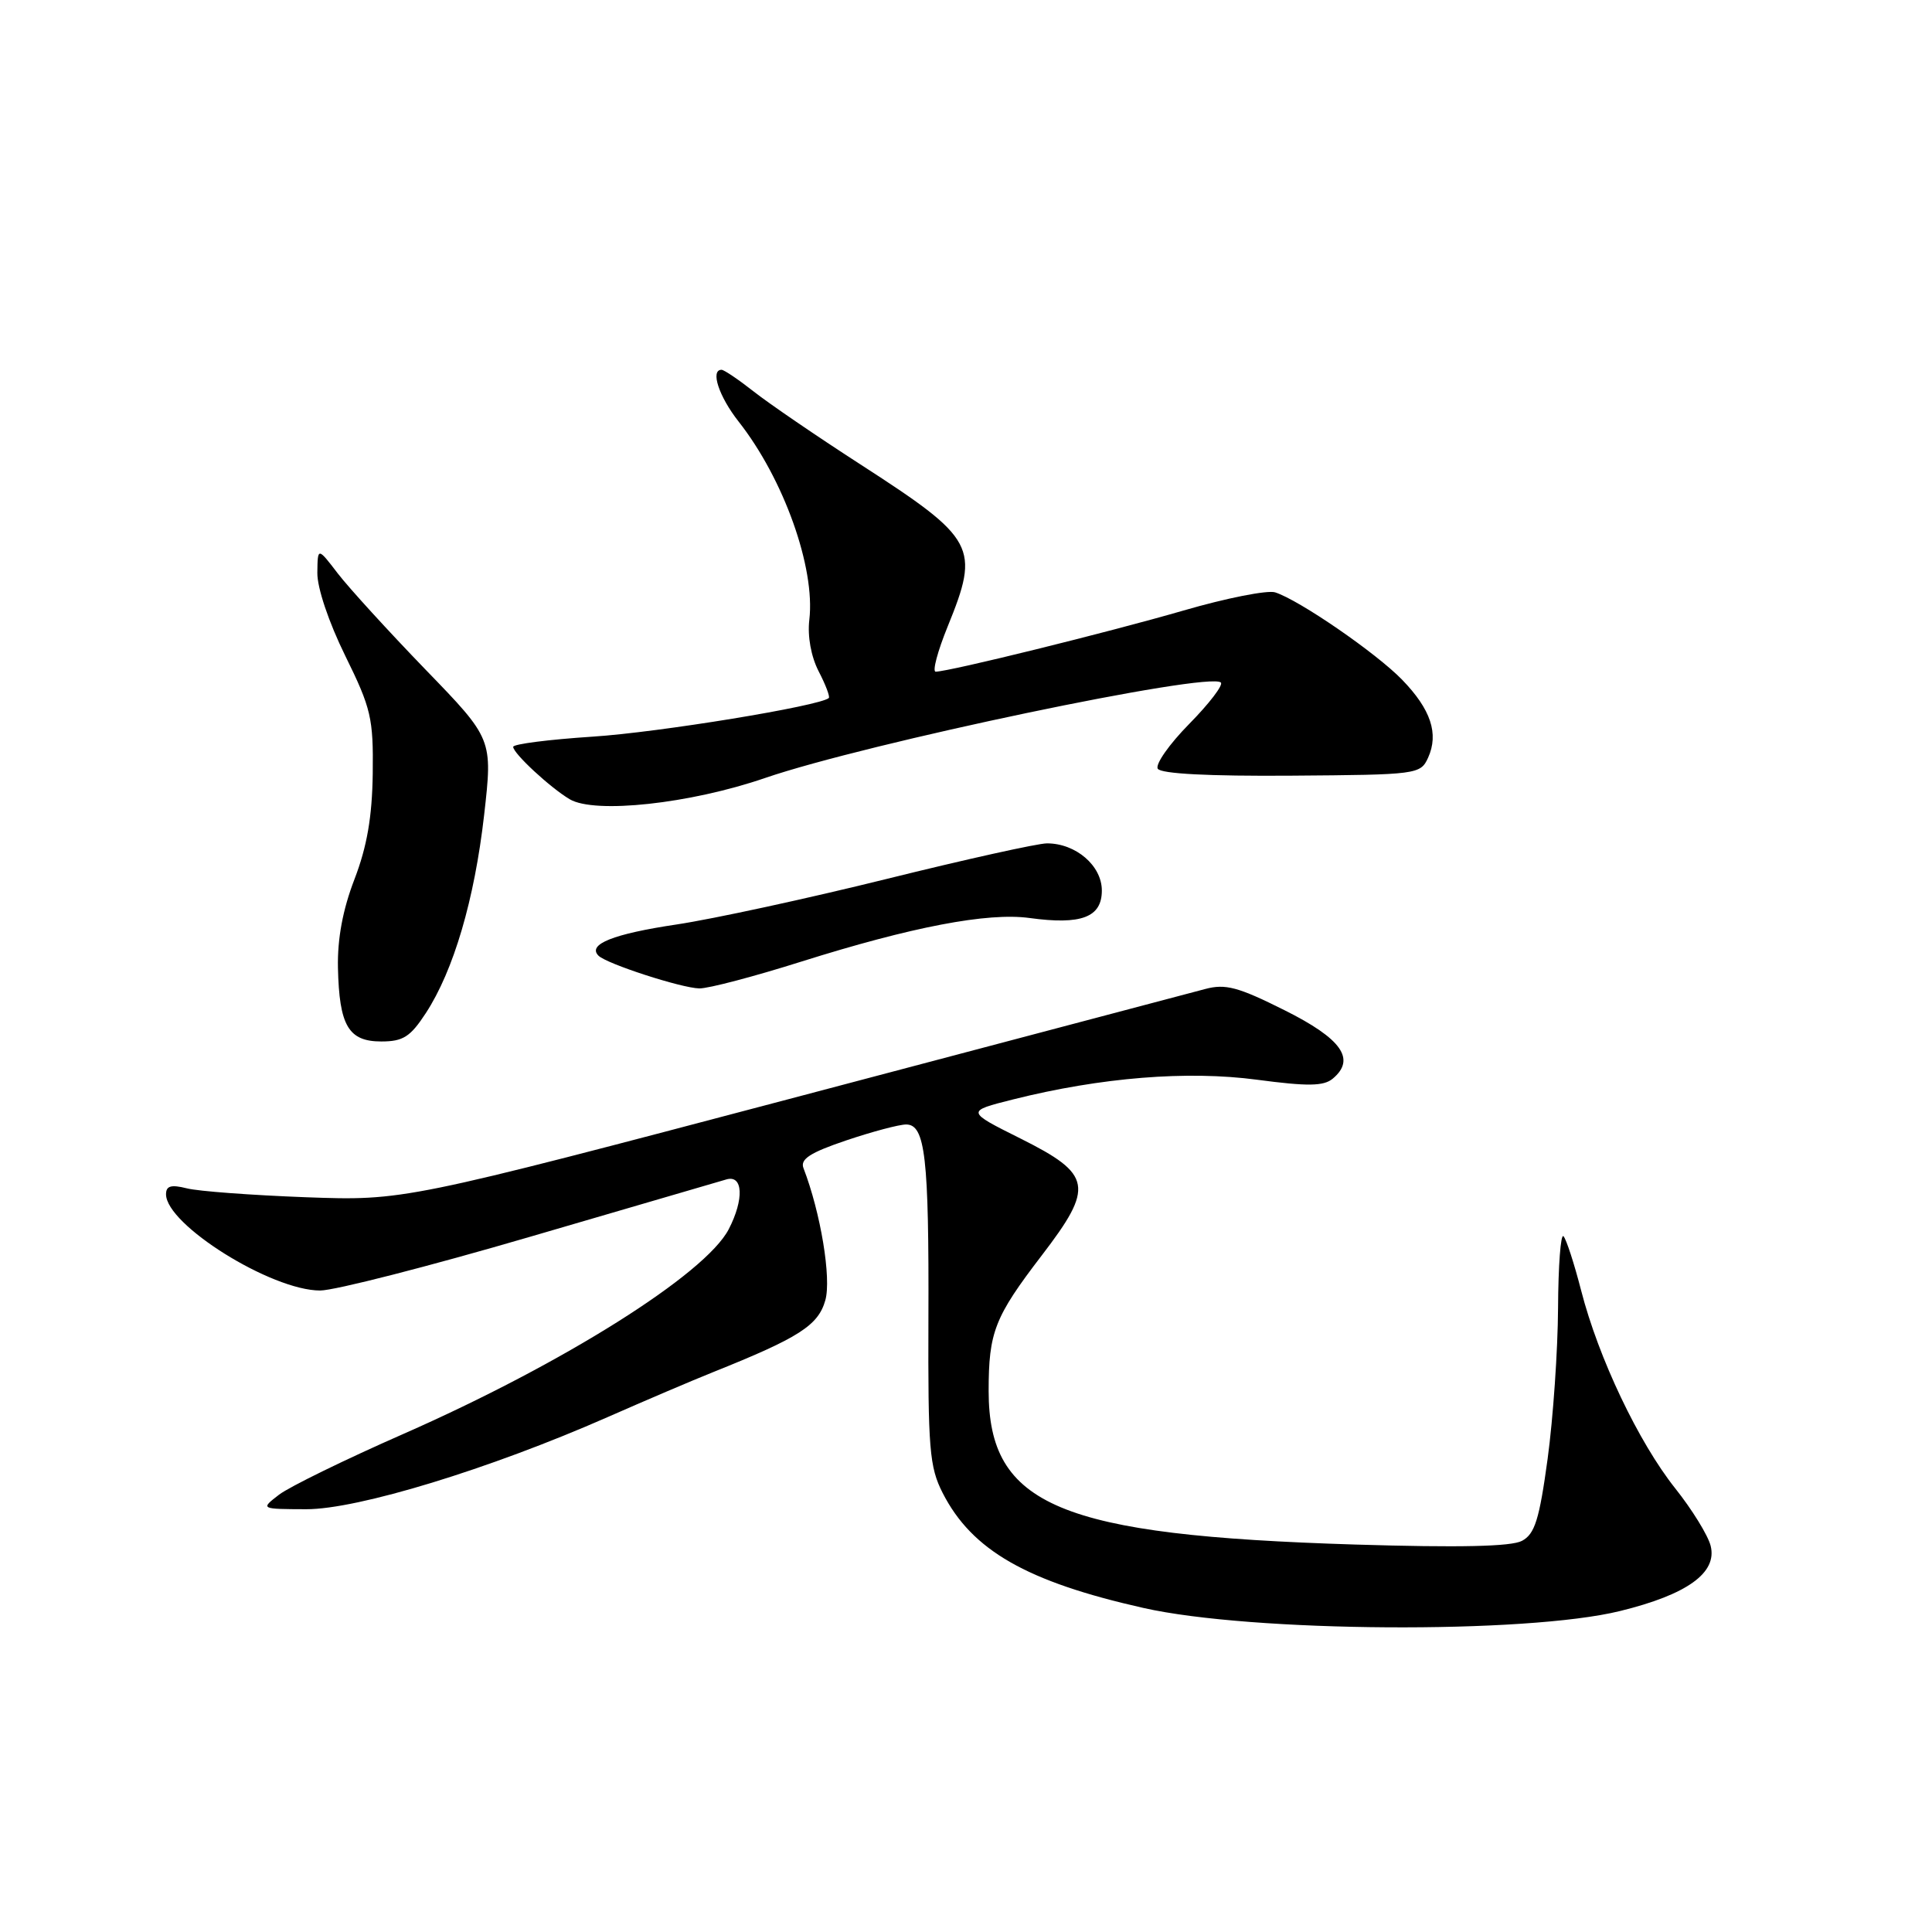 <?xml version="1.0" encoding="UTF-8" standalone="no"?>
<!DOCTYPE svg PUBLIC "-//W3C//DTD SVG 1.1//EN" "http://www.w3.org/Graphics/SVG/1.1/DTD/svg11.dtd" >
<svg xmlns="http://www.w3.org/2000/svg" xmlns:xlink="http://www.w3.org/1999/xlink" version="1.1" viewBox="0 0 256 256">
 <g >
 <path fill="currentColor"
d=" M 214.66 213.47 C 223.56 211.29 227.57 208.40 226.67 204.83 C 226.32 203.44 224.21 200.02 221.98 197.22 C 217.12 191.11 211.80 179.92 209.51 171.00 C 208.59 167.43 207.54 164.19 207.17 163.81 C 206.80 163.43 206.48 167.71 206.45 173.31 C 206.42 178.91 205.80 187.90 205.07 193.29 C 203.97 201.35 203.37 203.27 201.67 204.17 C 200.26 204.93 193.37 205.08 179.56 204.66 C 140.40 203.45 131.01 199.52 131.00 184.32 C 131.00 176.51 131.78 174.52 138.03 166.36 C 145.02 157.24 144.73 155.62 135.24 150.87 C 127.99 147.25 127.99 147.25 134.24 145.68 C 145.88 142.76 157.33 141.84 166.57 143.07 C 173.27 143.96 175.38 143.93 176.58 142.94 C 179.70 140.35 177.80 137.65 170.19 133.85 C 164.06 130.78 162.37 130.33 159.69 131.05 C 157.94 131.52 133.32 138.03 105.00 145.51 C 53.50 159.11 53.50 159.11 40.50 158.64 C 33.35 158.37 26.26 157.85 24.75 157.46 C 22.67 156.94 22.00 157.13 22.00 158.25 C 22.00 162.28 35.95 171.00 42.42 171.00 C 44.33 171.00 56.83 167.80 70.20 163.89 C 83.56 159.98 95.29 156.55 96.25 156.28 C 98.46 155.63 98.62 158.90 96.56 162.88 C 93.48 168.83 74.64 180.68 53.48 189.99 C 45.76 193.38 38.34 197.01 36.98 198.05 C 34.50 199.96 34.50 199.96 40.57 199.98 C 47.39 200.00 64.86 194.66 80.50 187.78 C 85.45 185.60 91.75 182.91 94.50 181.81 C 105.88 177.25 108.42 175.63 109.36 172.29 C 110.18 169.39 108.75 160.71 106.46 154.77 C 106.01 153.59 107.36 152.72 112.13 151.11 C 115.57 149.95 119.14 149.00 120.07 149.00 C 122.60 149.00 123.10 153.35 123.02 174.74 C 122.96 191.99 123.15 194.38 124.91 197.83 C 128.79 205.43 136.03 209.58 151.50 213.06 C 165.84 216.30 202.22 216.53 214.66 213.47 Z  M 56.42 134.25 C 60.11 128.60 62.87 119.20 64.15 107.99 C 65.29 97.92 65.29 97.92 56.37 88.71 C 51.47 83.64 46.25 77.92 44.77 76.00 C 42.09 72.50 42.09 72.50 42.05 75.90 C 42.02 77.88 43.56 82.45 45.75 86.90 C 49.18 93.86 49.48 95.17 49.39 102.50 C 49.31 108.26 48.63 112.18 46.97 116.50 C 45.42 120.52 44.70 124.39 44.78 128.23 C 44.95 135.91 46.17 138.00 50.52 138.00 C 53.41 138.00 54.37 137.39 56.42 134.25 Z  M 106.17 127.42 C 120.81 122.81 130.87 120.88 136.42 121.64 C 143.28 122.58 146.00 121.55 146.00 118.00 C 146.00 114.71 142.56 111.75 138.73 111.75 C 137.51 111.75 127.95 113.87 117.50 116.46 C 107.05 119.05 94.51 121.77 89.64 122.50 C 81.26 123.75 77.80 125.13 79.30 126.63 C 80.37 127.71 90.31 130.93 92.67 130.97 C 93.86 130.99 99.94 129.39 106.17 127.42 Z  M 101.37 103.09 C 114.80 98.48 160.28 88.95 161.77 90.44 C 162.11 90.77 160.22 93.24 157.57 95.93 C 154.93 98.61 153.06 101.28 153.41 101.86 C 153.83 102.53 160.15 102.86 171.13 102.78 C 187.82 102.66 188.22 102.61 189.23 100.40 C 190.67 97.22 189.60 94.00 185.79 90.07 C 182.36 86.53 172.14 79.50 168.96 78.49 C 167.95 78.17 162.48 79.25 156.81 80.90 C 146.92 83.77 125.73 89.00 123.98 89.00 C 123.52 89.00 124.23 86.31 125.57 83.02 C 129.87 72.45 129.32 71.43 114.00 61.53 C 108.22 57.80 101.86 53.45 99.86 51.87 C 97.85 50.29 95.94 49.00 95.61 49.00 C 94.09 49.00 95.26 52.54 97.87 55.86 C 103.85 63.46 108.05 75.24 107.24 82.12 C 106.98 84.31 107.47 87.00 108.48 88.96 C 109.40 90.73 110.00 92.32 109.82 92.49 C 108.69 93.54 87.28 97.05 78.52 97.61 C 72.74 97.99 68.00 98.59 68.00 98.96 C 68.00 99.83 72.94 104.40 75.50 105.91 C 78.84 107.87 91.45 106.50 101.37 103.09 Z "/>
</g>
</svg>